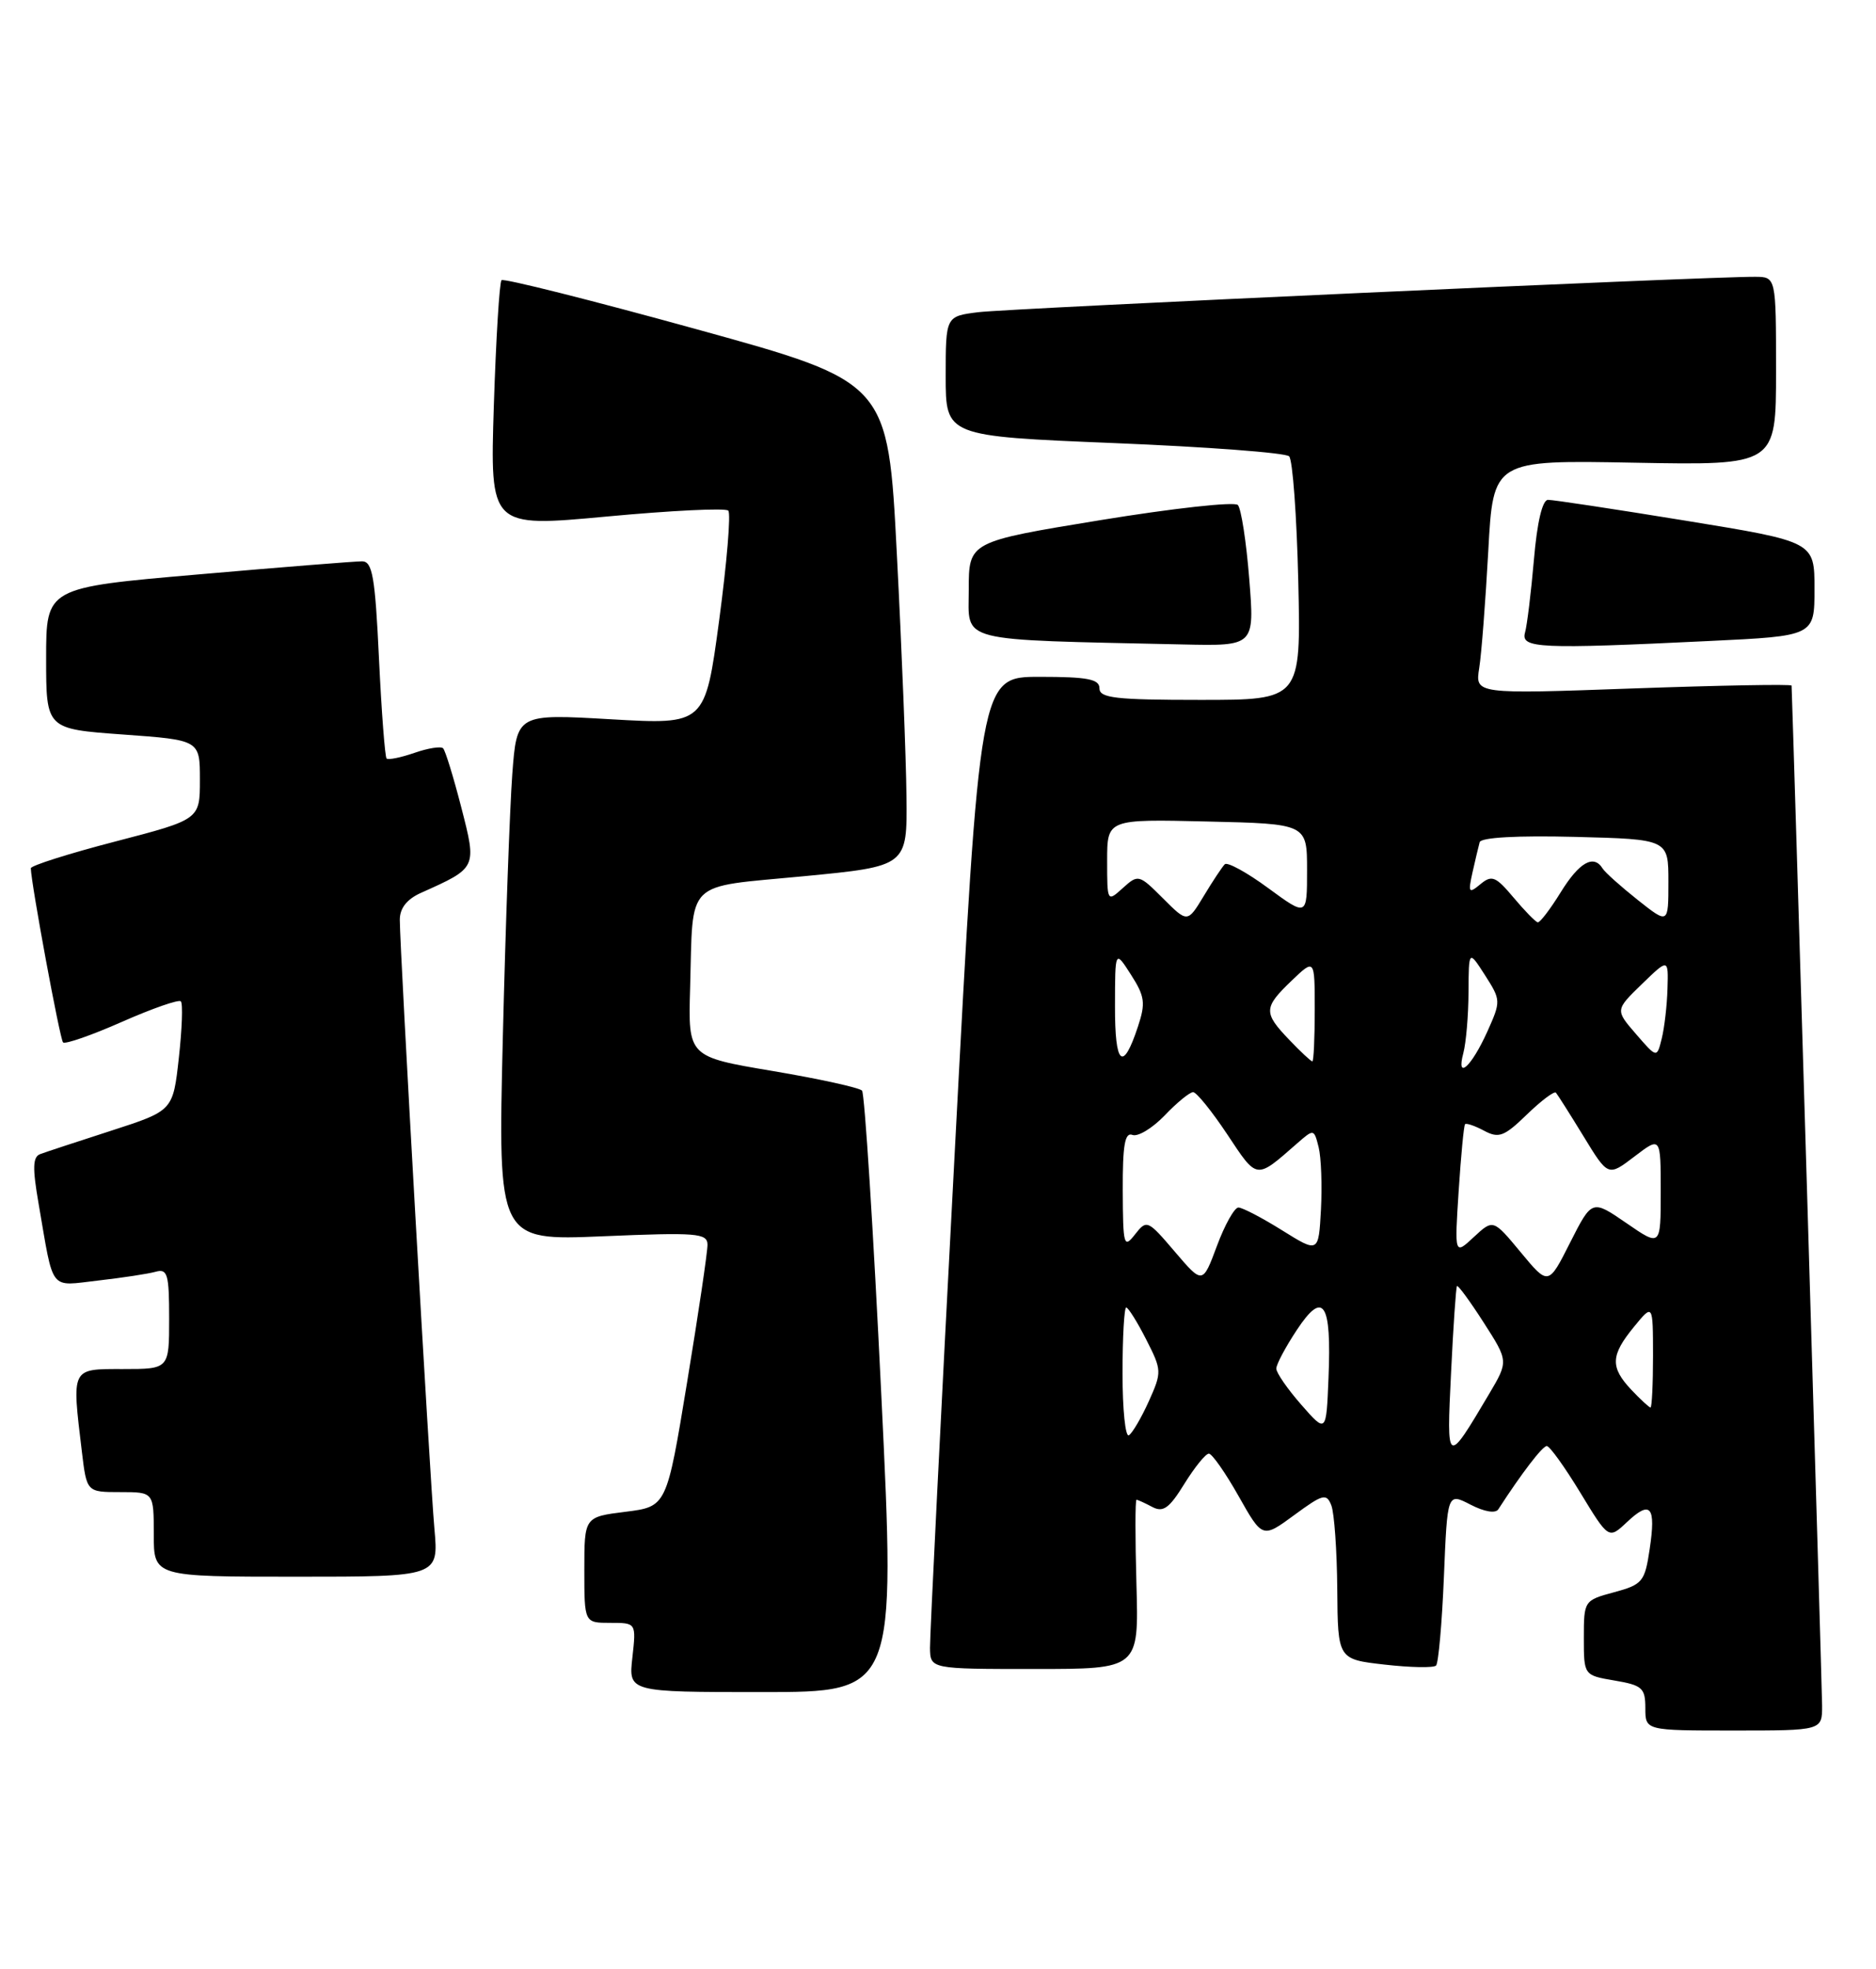 <?xml version="1.0" encoding="UTF-8" standalone="no"?>
<!DOCTYPE svg PUBLIC "-//W3C//DTD SVG 1.1//EN" "http://www.w3.org/Graphics/SVG/1.1/DTD/svg11.dtd" >
<svg xmlns="http://www.w3.org/2000/svg" xmlns:xlink="http://www.w3.org/1999/xlink" version="1.1" viewBox="0 0 244 256">
 <g >
 <path fill="currentColor"
d=" M 236.99 221.75 C 236.98 219.44 233.17 92.31 233.02 89.14 C 233.01 88.94 223.74 89.11 212.43 89.51 C 191.86 90.25 191.86 90.25 192.39 86.87 C 192.69 85.02 193.21 78.17 193.57 71.66 C 194.21 59.81 194.21 59.81 212.61 60.16 C 231.00 60.50 231.00 60.50 231.00 48.25 C 231.00 36.00 231.00 36.00 228.25 35.99 C 222.13 35.95 131.20 40.10 127.25 40.59 C 123.00 41.12 123.00 41.12 123.00 48.92 C 123.00 56.71 123.00 56.71 144.92 57.61 C 156.97 58.10 167.21 58.87 167.67 59.33 C 168.13 59.79 168.66 67.10 168.86 75.58 C 169.21 91.00 169.21 91.00 156.11 91.00 C 145.12 91.00 143.00 90.76 143.00 89.50 C 143.00 88.30 141.47 88.00 135.22 88.00 C 127.43 88.00 127.43 88.00 124.18 149.75 C 122.38 183.71 120.94 212.74 120.96 214.25 C 121.00 217.00 121.00 217.00 134.56 217.00 C 148.12 217.00 148.12 217.00 147.81 206.00 C 147.64 199.95 147.64 195.00 147.82 195.00 C 147.99 195.00 148.91 195.42 149.87 195.93 C 151.28 196.68 152.08 196.11 154.04 192.93 C 155.38 190.77 156.81 189.00 157.23 189.00 C 157.64 189.00 159.38 191.48 161.09 194.51 C 164.20 200.02 164.20 200.02 168.33 196.99 C 172.06 194.25 172.53 194.12 173.16 195.73 C 173.54 196.70 173.89 201.60 173.93 206.62 C 174.00 215.74 174.00 215.74 180.11 216.43 C 183.46 216.81 186.47 216.87 186.78 216.55 C 187.09 216.24 187.55 211.05 187.80 205.03 C 188.25 194.08 188.25 194.08 191.26 195.63 C 193.06 196.56 194.51 196.81 194.88 196.23 C 197.90 191.56 200.62 188.01 201.18 188.01 C 201.55 188.00 203.51 190.73 205.54 194.07 C 209.23 200.14 209.23 200.14 211.61 197.90 C 214.69 195.00 215.40 195.85 214.56 201.43 C 213.93 205.66 213.63 206.02 209.94 207.02 C 206.04 208.07 206.00 208.12 206.00 212.95 C 206.00 217.82 206.00 217.82 210.00 218.50 C 213.60 219.11 214.00 219.47 214.00 222.09 C 214.00 225.00 214.00 225.00 225.50 225.00 C 237.00 225.00 237.00 225.00 236.99 221.75 Z  M 114.62 181.25 C 113.59 159.94 112.46 142.19 112.12 141.80 C 111.78 141.42 106.55 140.27 100.50 139.25 C 89.50 137.40 89.50 137.40 89.76 128.45 C 90.17 114.16 88.88 115.43 104.49 113.93 C 118.00 112.63 118.00 112.63 117.90 103.57 C 117.85 98.58 117.29 84.41 116.65 72.09 C 115.50 49.68 115.50 49.68 90.61 42.81 C 76.92 39.03 65.50 36.16 65.23 36.43 C 64.96 36.71 64.51 44.05 64.23 52.75 C 63.73 68.57 63.73 68.57 78.90 67.16 C 87.25 66.38 94.37 66.03 94.72 66.39 C 95.08 66.74 94.54 73.15 93.54 80.63 C 91.71 94.22 91.71 94.22 79.47 93.52 C 67.22 92.81 67.22 92.81 66.63 100.66 C 66.31 104.97 65.75 120.38 65.40 134.90 C 64.76 161.31 64.76 161.31 78.38 160.74 C 90.65 160.22 92.00 160.33 92.02 161.83 C 92.03 162.75 90.84 170.79 89.37 179.70 C 86.71 195.89 86.71 195.89 81.35 196.56 C 76.00 197.23 76.00 197.23 76.00 204.12 C 76.00 211.00 76.00 211.00 79.38 211.00 C 82.75 211.00 82.75 211.00 82.25 215.50 C 81.74 220.00 81.74 220.00 99.12 220.00 C 116.50 220.00 116.50 220.00 114.62 181.25 Z  M 56.50 198.75 C 55.90 192.07 52.00 123.40 52.00 119.59 C 52.00 118.08 52.92 116.91 54.75 116.09 C 62.07 112.81 62.03 112.89 59.99 104.95 C 58.98 101.03 57.92 97.58 57.63 97.29 C 57.34 97.01 55.66 97.27 53.89 97.89 C 52.12 98.50 50.50 98.83 50.28 98.62 C 50.07 98.40 49.62 92.55 49.29 85.61 C 48.79 74.98 48.44 73.00 47.10 72.98 C 46.22 72.98 36.61 73.74 25.75 74.69 C 6.00 76.40 6.00 76.40 6.00 85.59 C 6.00 94.78 6.00 94.78 16.00 95.50 C 26.00 96.22 26.00 96.22 26.00 101.38 C 26.00 106.55 26.00 106.55 15.00 109.41 C 8.95 110.98 4.00 112.55 4.01 112.89 C 4.04 114.84 7.79 135.12 8.20 135.53 C 8.47 135.80 11.92 134.60 15.86 132.86 C 19.80 131.12 23.25 129.92 23.52 130.19 C 23.80 130.47 23.68 133.78 23.26 137.55 C 22.50 144.41 22.50 144.41 14.50 147.00 C 10.10 148.42 5.93 149.79 5.24 150.05 C 4.25 150.41 4.21 151.83 5.02 156.50 C 7.03 168.12 6.32 167.22 12.79 166.49 C 15.93 166.13 19.29 165.62 20.25 165.35 C 21.79 164.92 22.00 165.66 22.00 171.43 C 22.00 178.00 22.00 178.00 16.00 178.00 C 9.20 178.00 9.33 177.74 10.65 188.75 C 11.28 194.00 11.28 194.00 15.64 194.00 C 20.00 194.00 20.00 194.00 20.00 199.50 C 20.00 205.00 20.00 205.00 38.53 205.00 C 57.06 205.00 57.06 205.00 56.50 198.75 Z  M 162.48 75.25 C 162.10 70.44 161.43 66.12 161.00 65.66 C 160.58 65.20 152.53 66.09 143.11 67.63 C 126.00 70.43 126.00 70.43 126.00 76.68 C 126.00 83.62 124.09 83.13 153.84 83.79 C 163.18 84.00 163.18 84.00 162.48 75.25 Z  M 222.34 83.34 C 236.00 82.69 236.00 82.69 236.00 76.56 C 236.00 70.43 236.00 70.43 219.25 67.70 C 210.04 66.20 201.98 64.98 201.34 64.99 C 200.61 64.99 199.92 67.91 199.51 72.75 C 199.14 77.01 198.62 81.29 198.35 82.25 C 197.78 84.30 200.17 84.41 222.34 83.34 Z  M 188.73 178.48 C 189.02 172.44 189.37 167.37 189.50 167.21 C 189.63 167.05 191.20 169.19 192.97 171.95 C 196.20 176.98 196.20 176.98 193.68 181.24 C 188.14 190.58 188.14 190.57 188.73 178.48 Z  M 146.00 178.56 C 146.00 173.85 146.22 170.00 146.48 170.00 C 146.74 170.00 147.91 171.86 149.07 174.14 C 151.12 178.16 151.13 178.38 149.42 182.19 C 148.45 184.34 147.28 186.33 146.83 186.61 C 146.37 186.89 146.00 183.27 146.00 178.56 Z  M 169.25 182.64 C 167.46 180.60 166.00 178.49 166.00 177.94 C 166.00 177.40 167.20 175.14 168.67 172.92 C 172.13 167.69 173.20 169.31 172.79 179.16 C 172.50 186.35 172.50 186.35 169.25 182.64 Z  M 212.17 180.69 C 209.41 177.75 209.48 176.22 212.53 172.50 C 214.99 169.50 214.99 169.50 215.00 176.25 C 215.00 179.96 214.85 183.00 214.67 183.00 C 214.50 183.00 213.37 181.96 212.17 180.69 Z  M 152.80 162.74 C 149.27 158.60 149.15 158.55 147.62 160.50 C 146.17 162.36 146.06 161.97 146.03 154.78 C 146.01 148.89 146.30 147.18 147.29 147.56 C 148.00 147.83 149.88 146.69 151.48 145.03 C 153.07 143.36 154.74 142.00 155.18 142.00 C 155.62 142.00 157.62 144.48 159.63 147.50 C 163.56 153.42 163.31 153.39 168.70 148.67 C 170.89 146.76 170.90 146.76 171.51 149.17 C 171.84 150.50 171.97 154.13 171.81 157.25 C 171.50 162.92 171.50 162.92 166.75 159.96 C 164.14 158.33 161.59 157.00 161.07 157.00 C 160.56 157.00 159.30 159.24 158.28 161.99 C 156.42 166.98 156.42 166.98 152.80 162.74 Z  M 197.80 162.83 C 194.21 158.50 194.21 158.50 191.69 160.84 C 189.18 163.18 189.18 163.18 189.72 154.84 C 190.02 150.25 190.39 146.35 190.55 146.17 C 190.70 145.99 191.82 146.37 193.02 147.01 C 194.94 148.04 195.64 147.77 198.59 144.91 C 200.45 143.11 202.15 141.83 202.37 142.07 C 202.58 142.31 204.20 144.86 205.96 147.74 C 209.16 152.98 209.16 152.98 212.58 150.37 C 216.00 147.76 216.00 147.76 216.00 154.93 C 216.00 162.10 216.00 162.10 211.53 159.02 C 207.06 155.95 207.06 155.95 204.22 161.55 C 201.39 167.16 201.39 167.16 197.80 162.83 Z  M 190.33 136.91 C 190.68 135.58 190.99 132.03 191.00 129.00 C 191.03 123.50 191.03 123.50 193.15 126.80 C 195.22 130.04 195.22 130.17 193.46 134.10 C 191.37 138.73 189.36 140.54 190.33 136.91 Z  M 145.02 130.81 C 145.03 123.50 145.03 123.50 147.10 126.73 C 148.90 129.54 149.02 130.41 148.01 133.46 C 146.04 139.45 145.00 138.53 145.02 130.81 Z  M 167.69 135.20 C 164.30 131.66 164.33 131.02 168.00 127.50 C 171.00 124.63 171.00 124.63 171.00 131.31 C 171.00 134.99 170.86 138.00 170.69 138.00 C 170.51 138.00 169.16 136.74 167.69 135.20 Z  M 212.79 134.45 C 210.08 131.32 210.08 131.32 213.54 127.96 C 217.00 124.61 217.00 124.61 216.88 128.55 C 216.82 130.72 216.48 133.64 216.13 135.04 C 215.50 137.58 215.50 137.58 212.79 134.45 Z  M 151.27 116.81 C 148.14 113.68 148.04 113.66 146.04 115.46 C 144.01 117.30 144.00 117.28 144.00 111.90 C 144.00 106.50 144.00 106.50 157.00 106.81 C 170.00 107.11 170.00 107.11 170.00 113.14 C 170.00 119.17 170.00 119.17 164.95 115.47 C 162.18 113.43 159.63 112.04 159.30 112.37 C 158.96 112.71 157.73 114.56 156.57 116.49 C 154.45 119.99 154.45 119.99 151.27 116.81 Z  M 196.86 116.70 C 194.54 113.94 194.03 113.73 192.55 114.96 C 191.03 116.22 190.93 116.08 191.52 113.42 C 191.88 111.82 192.30 110.05 192.45 109.50 C 192.63 108.88 197.37 108.62 204.87 108.81 C 217.00 109.12 217.00 109.12 217.00 114.64 C 217.00 120.17 217.00 120.17 213.01 117.01 C 210.82 115.27 208.77 113.44 208.45 112.93 C 207.29 111.04 205.41 112.10 203.00 116.00 C 201.64 118.20 200.30 119.96 200.01 119.92 C 199.73 119.88 198.31 118.43 196.86 116.70 Z "/>
</g>
</svg>